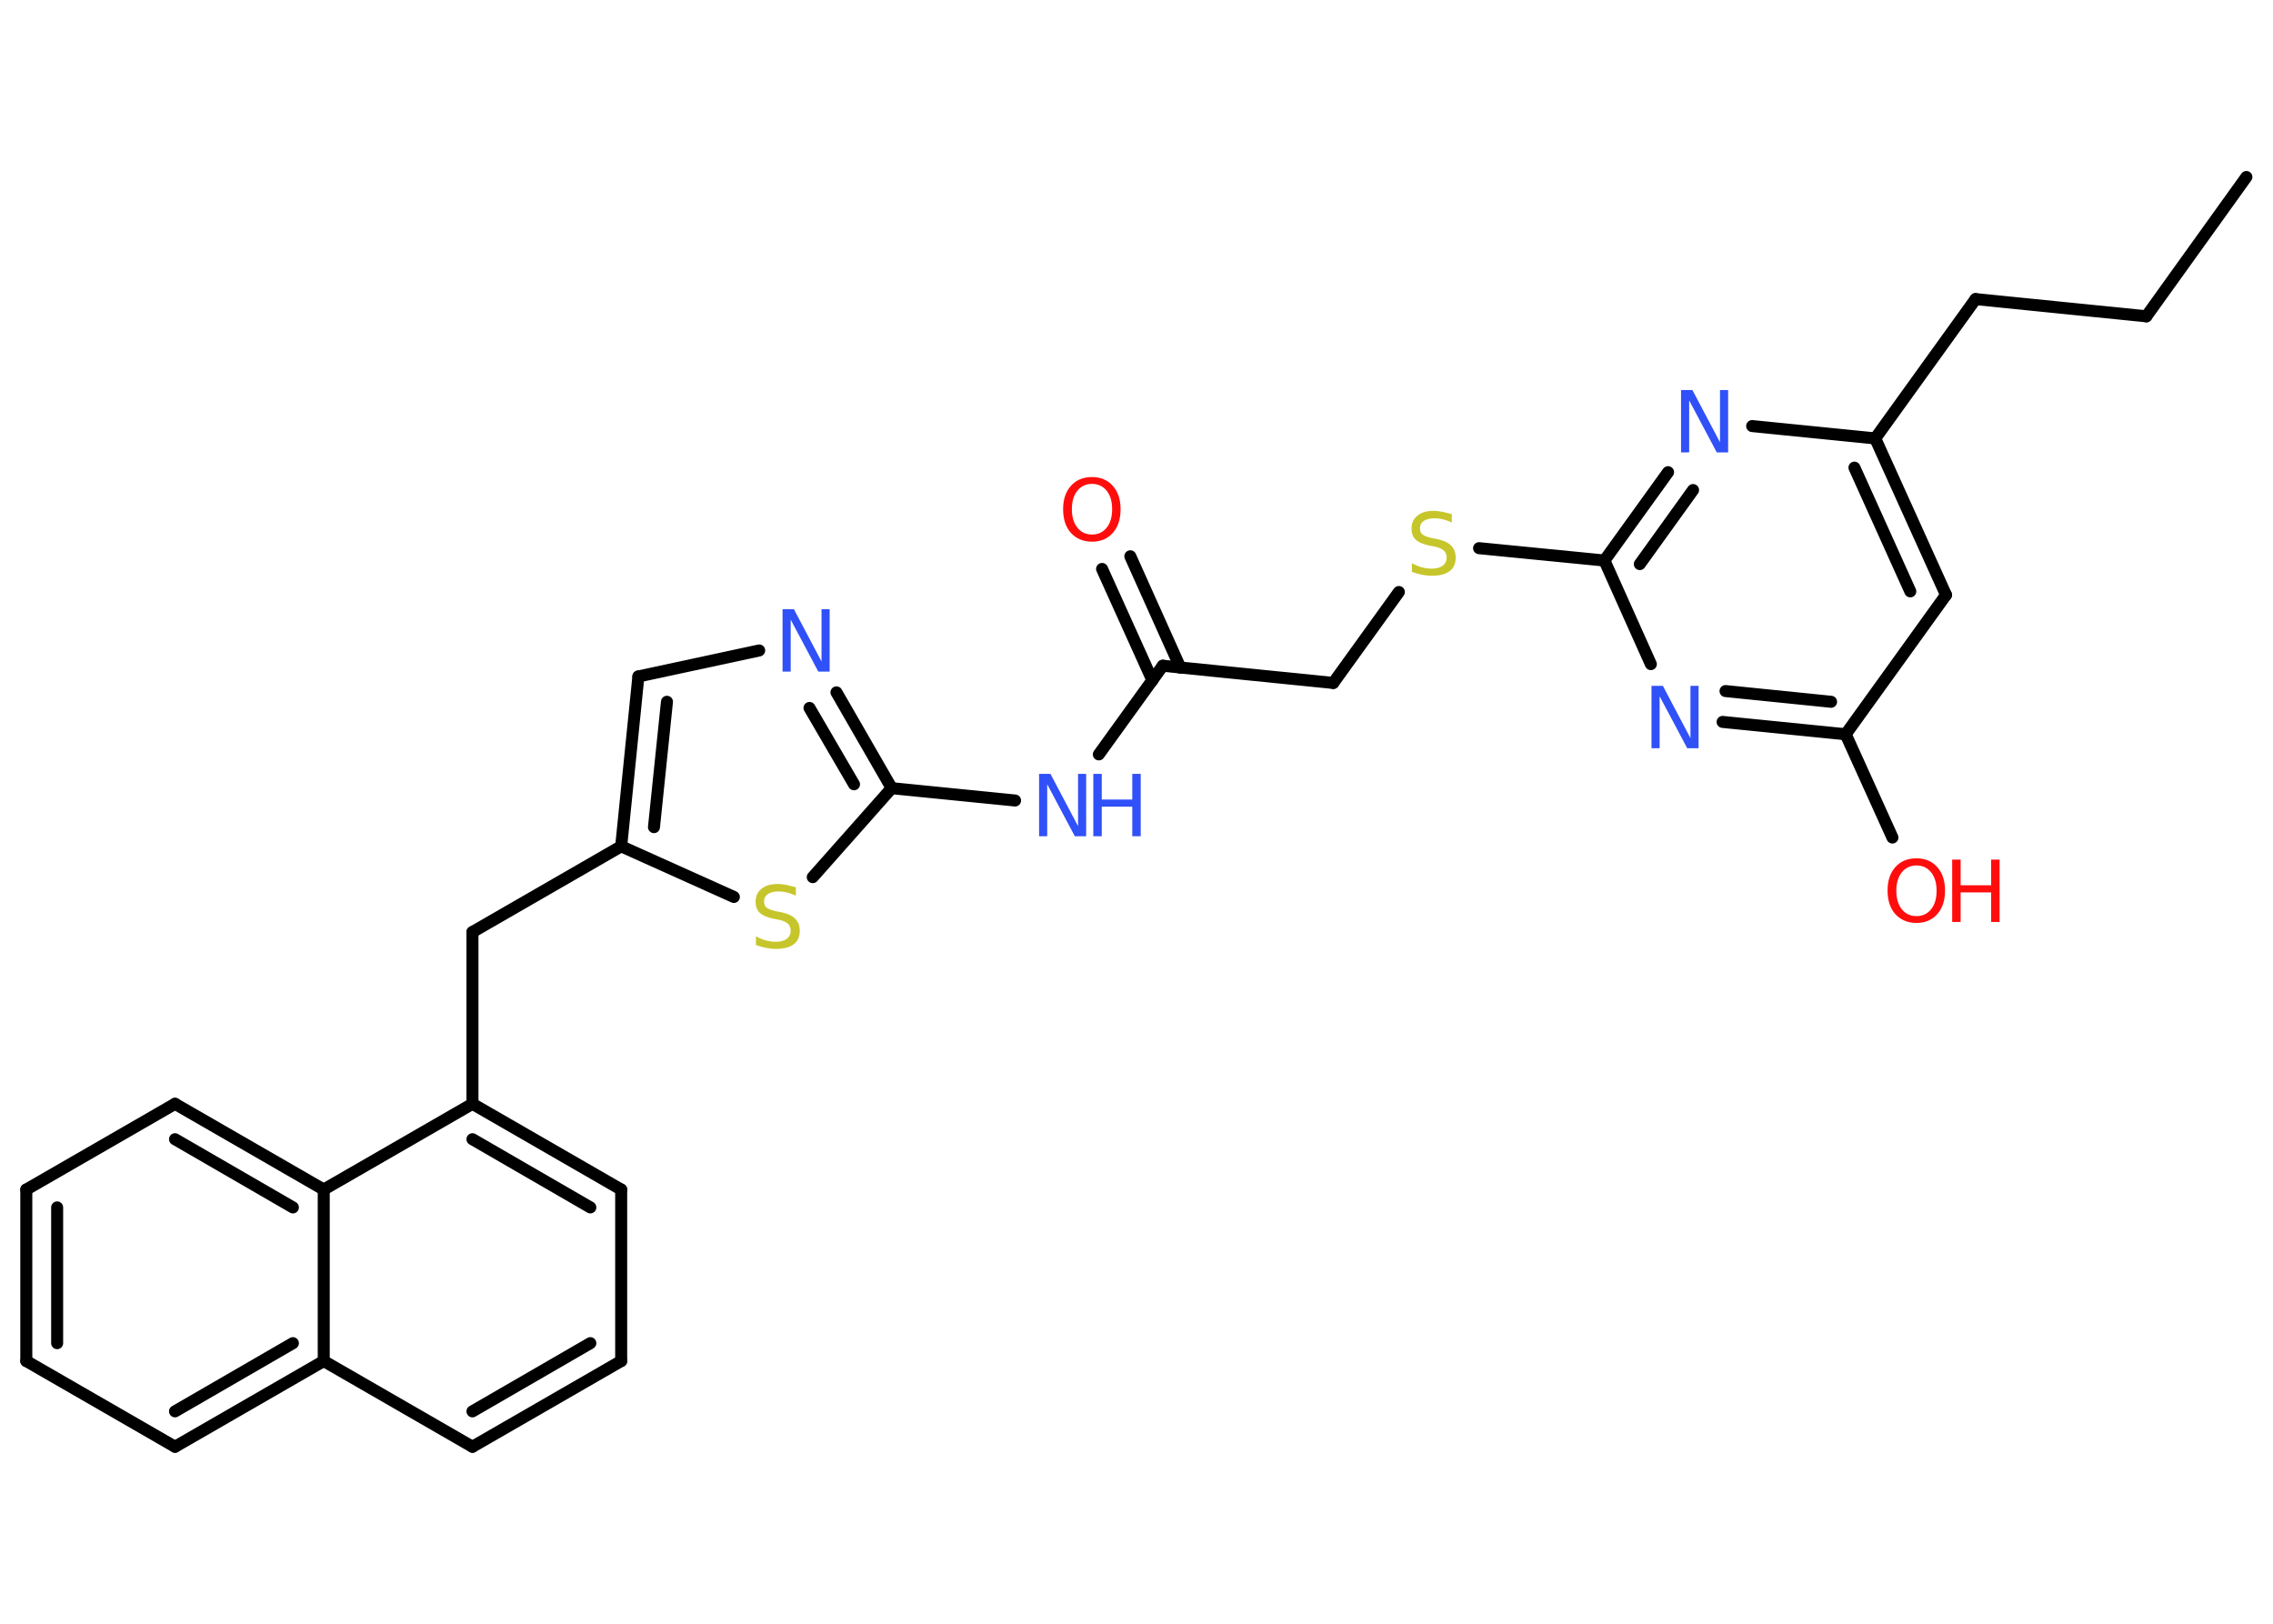 <?xml version='1.0' encoding='UTF-8'?>
<!DOCTYPE svg PUBLIC "-//W3C//DTD SVG 1.1//EN" "http://www.w3.org/Graphics/SVG/1.1/DTD/svg11.dtd">
<svg version='1.2' xmlns='http://www.w3.org/2000/svg' xmlns:xlink='http://www.w3.org/1999/xlink' width='70.0mm' height='50.0mm' viewBox='0 0 70.0 50.0'>
  <desc>Generated by the Chemistry Development Kit (http://github.com/cdk)</desc>
  <g stroke-linecap='round' stroke-linejoin='round' stroke='#000000' stroke-width='.37' fill='#3050F8'>
    <rect x='.0' y='.0' width='70.0' height='50.0' fill='#FFFFFF' stroke='none'/>
    <g id='mol1' class='mol'>
      <line id='mol1bnd1' class='bond' x1='69.18' y1='5.45' x2='66.1' y2='9.74'/>
      <line id='mol1bnd2' class='bond' x1='66.1' y1='9.74' x2='60.84' y2='9.21'/>
      <line id='mol1bnd3' class='bond' x1='60.84' y1='9.21' x2='57.75' y2='13.5'/>
      <g id='mol1bnd4' class='bond'>
        <line x1='59.93' y1='18.32' x2='57.75' y2='13.5'/>
        <line x1='58.83' y1='18.21' x2='57.11' y2='14.4'/>
      </g>
      <line id='mol1bnd5' class='bond' x1='59.93' y1='18.32' x2='56.84' y2='22.61'/>
      <line id='mol1bnd6' class='bond' x1='56.84' y1='22.61' x2='58.28' y2='25.79'/>
      <g id='mol1bnd7' class='bond'>
        <line x1='53.05' y1='22.23' x2='56.84' y2='22.61'/>
        <line x1='53.14' y1='21.28' x2='56.39' y2='21.61'/>
      </g>
      <line id='mol1bnd8' class='bond' x1='50.84' y1='20.45' x2='49.41' y2='17.26'/>
      <line id='mol1bnd9' class='bond' x1='49.41' y1='17.26' x2='45.55' y2='16.88'/>
      <line id='mol1bnd10' class='bond' x1='43.08' y1='18.23' x2='41.06' y2='21.03'/>
      <line id='mol1bnd11' class='bond' x1='41.06' y1='21.03' x2='35.81' y2='20.5'/>
      <g id='mol1bnd12' class='bond'>
        <line x1='35.49' y1='20.95' x2='33.94' y2='17.52'/>
        <line x1='36.35' y1='20.56' x2='34.81' y2='17.13'/>
      </g>
      <line id='mol1bnd13' class='bond' x1='35.81' y1='20.5' x2='33.84' y2='23.23'/>
      <line id='mol1bnd14' class='bond' x1='31.26' y1='24.65' x2='27.46' y2='24.27'/>
      <g id='mol1bnd15' class='bond'>
        <line x1='27.46' y1='24.27' x2='25.76' y2='21.32'/>
        <line x1='26.3' y1='24.15' x2='24.93' y2='21.8'/>
      </g>
      <line id='mol1bnd16' class='bond' x1='23.38' y1='20.03' x2='19.66' y2='20.83'/>
      <g id='mol1bnd17' class='bond'>
        <line x1='19.66' y1='20.83' x2='19.13' y2='26.06'/>
        <line x1='20.54' y1='21.61' x2='20.14' y2='25.47'/>
      </g>
      <line id='mol1bnd18' class='bond' x1='19.13' y1='26.06' x2='14.55' y2='28.7'/>
      <line id='mol1bnd19' class='bond' x1='14.55' y1='28.7' x2='14.55' y2='33.99'/>
      <g id='mol1bnd20' class='bond'>
        <line x1='19.13' y1='36.63' x2='14.55' y2='33.99'/>
        <line x1='18.18' y1='37.18' x2='14.55' y2='35.08'/>
      </g>
      <line id='mol1bnd21' class='bond' x1='19.13' y1='36.63' x2='19.13' y2='41.91'/>
      <g id='mol1bnd22' class='bond'>
        <line x1='14.55' y1='44.55' x2='19.13' y2='41.91'/>
        <line x1='14.55' y1='43.46' x2='18.18' y2='41.36'/>
      </g>
      <line id='mol1bnd23' class='bond' x1='14.55' y1='44.55' x2='9.97' y2='41.91'/>
      <g id='mol1bnd24' class='bond'>
        <line x1='5.39' y1='44.55' x2='9.97' y2='41.91'/>
        <line x1='5.39' y1='43.46' x2='9.02' y2='41.36'/>
      </g>
      <line id='mol1bnd25' class='bond' x1='5.39' y1='44.55' x2='.81' y2='41.91'/>
      <g id='mol1bnd26' class='bond'>
        <line x1='.81' y1='36.63' x2='.81' y2='41.91'/>
        <line x1='1.76' y1='37.18' x2='1.76' y2='41.36'/>
      </g>
      <line id='mol1bnd27' class='bond' x1='.81' y1='36.63' x2='5.39' y2='33.99'/>
      <g id='mol1bnd28' class='bond'>
        <line x1='9.97' y1='36.63' x2='5.39' y2='33.99'/>
        <line x1='9.02' y1='37.18' x2='5.39' y2='35.08'/>
      </g>
      <line id='mol1bnd29' class='bond' x1='14.55' y1='33.99' x2='9.97' y2='36.63'/>
      <line id='mol1bnd30' class='bond' x1='9.97' y1='41.91' x2='9.97' y2='36.63'/>
      <line id='mol1bnd31' class='bond' x1='19.13' y1='26.06' x2='22.6' y2='27.62'/>
      <line id='mol1bnd32' class='bond' x1='27.46' y1='24.27' x2='25.03' y2='27.01'/>
      <g id='mol1bnd33' class='bond'>
        <line x1='51.37' y1='14.54' x2='49.41' y2='17.26'/>
        <line x1='52.14' y1='15.09' x2='50.5' y2='17.37'/>
      </g>
      <line id='mol1bnd34' class='bond' x1='57.75' y1='13.5' x2='53.96' y2='13.12'/>
      <g id='mol1atm7' class='atom'>
        <path d='M59.02 26.65q-.28 .0 -.45 .21q-.17 .21 -.17 .57q.0 .36 .17 .57q.17 .21 .45 .21q.28 .0 .45 -.21q.17 -.21 .17 -.57q.0 -.36 -.17 -.57q-.17 -.21 -.45 -.21zM59.02 26.43q.4 .0 .64 .27q.24 .27 .24 .72q.0 .46 -.24 .73q-.24 .27 -.64 .27q-.4 .0 -.65 -.27q-.24 -.27 -.24 -.73q.0 -.45 .24 -.72q.24 -.27 .65 -.27z' stroke='none' fill='#FF0D0D'/>
        <path d='M60.12 26.47h.26v.79h.94v-.79h.26v1.92h-.26v-.91h-.94v.91h-.26v-1.92z' stroke='none' fill='#FF0D0D'/>
      </g>
      <path id='mol1atm8' class='atom' d='M50.86 21.12h.35l.85 1.61v-1.61h.25v1.92h-.35l-.85 -1.6v1.6h-.25v-1.92z' stroke='none'/>
      <path id='mol1atm10' class='atom' d='M44.71 15.84v.25q-.15 -.07 -.28 -.1q-.13 -.03 -.25 -.03q-.21 .0 -.33 .08q-.12 .08 -.12 .23q.0 .13 .08 .19q.08 .06 .29 .11l.16 .03q.29 .06 .43 .2q.14 .14 .14 .37q.0 .28 -.19 .42q-.19 .14 -.55 .14q-.14 .0 -.29 -.03q-.15 -.03 -.32 -.09v-.27q.16 .09 .31 .13q.15 .04 .3 .04q.22 .0 .34 -.09q.12 -.09 .12 -.25q.0 -.14 -.09 -.22q-.09 -.08 -.28 -.12l-.16 -.03q-.29 -.06 -.42 -.18q-.13 -.12 -.13 -.34q.0 -.26 .18 -.4q.18 -.15 .5 -.15q.13 .0 .27 .03q.14 .03 .29 .07z' stroke='none' fill='#C6C62C'/>
      <path id='mol1atm13' class='atom' d='M33.63 14.9q-.28 .0 -.45 .21q-.17 .21 -.17 .57q.0 .36 .17 .57q.17 .21 .45 .21q.28 .0 .45 -.21q.17 -.21 .17 -.57q.0 -.36 -.17 -.57q-.17 -.21 -.45 -.21zM33.63 14.69q.4 .0 .64 .27q.24 .27 .24 .72q.0 .46 -.24 .73q-.24 .27 -.64 .27q-.4 .0 -.65 -.27q-.24 -.27 -.24 -.73q.0 -.45 .24 -.72q.24 -.27 .65 -.27z' stroke='none' fill='#FF0D0D'/>
      <g id='mol1atm14' class='atom'>
        <path d='M32.0 23.83h.35l.85 1.61v-1.61h.25v1.92h-.35l-.85 -1.6v1.6h-.25v-1.92z' stroke='none'/>
        <path d='M33.67 23.83h.26v.79h.94v-.79h.26v1.92h-.26v-.91h-.94v.91h-.26v-1.92z' stroke='none'/>
      </g>
      <path id='mol1atm16' class='atom' d='M24.1 18.76h.35l.85 1.61v-1.61h.25v1.92h-.35l-.85 -1.6v1.6h-.25v-1.92z' stroke='none'/>
      <path id='mol1atm30' class='atom' d='M24.51 27.33v.25q-.15 -.07 -.28 -.1q-.13 -.03 -.25 -.03q-.21 .0 -.33 .08q-.12 .08 -.12 .23q.0 .13 .08 .19q.08 .06 .29 .11l.16 .03q.29 .06 .43 .2q.14 .14 .14 .37q.0 .28 -.19 .42q-.19 .14 -.55 .14q-.14 .0 -.29 -.03q-.15 -.03 -.32 -.09v-.27q.16 .09 .31 .13q.15 .04 .3 .04q.22 .0 .34 -.09q.12 -.09 .12 -.25q.0 -.14 -.09 -.22q-.09 -.08 -.28 -.12l-.16 -.03q-.29 -.06 -.42 -.18q-.13 -.12 -.13 -.34q.0 -.26 .18 -.4q.18 -.15 .5 -.15q.13 .0 .27 .03q.14 .03 .29 .07z' stroke='none' fill='#C6C62C'/>
      <path id='mol1atm31' class='atom' d='M51.77 12.01h.35l.85 1.61v-1.61h.25v1.92h-.35l-.85 -1.6v1.6h-.25v-1.92z' stroke='none'/>
    </g>
  </g>
</svg>
